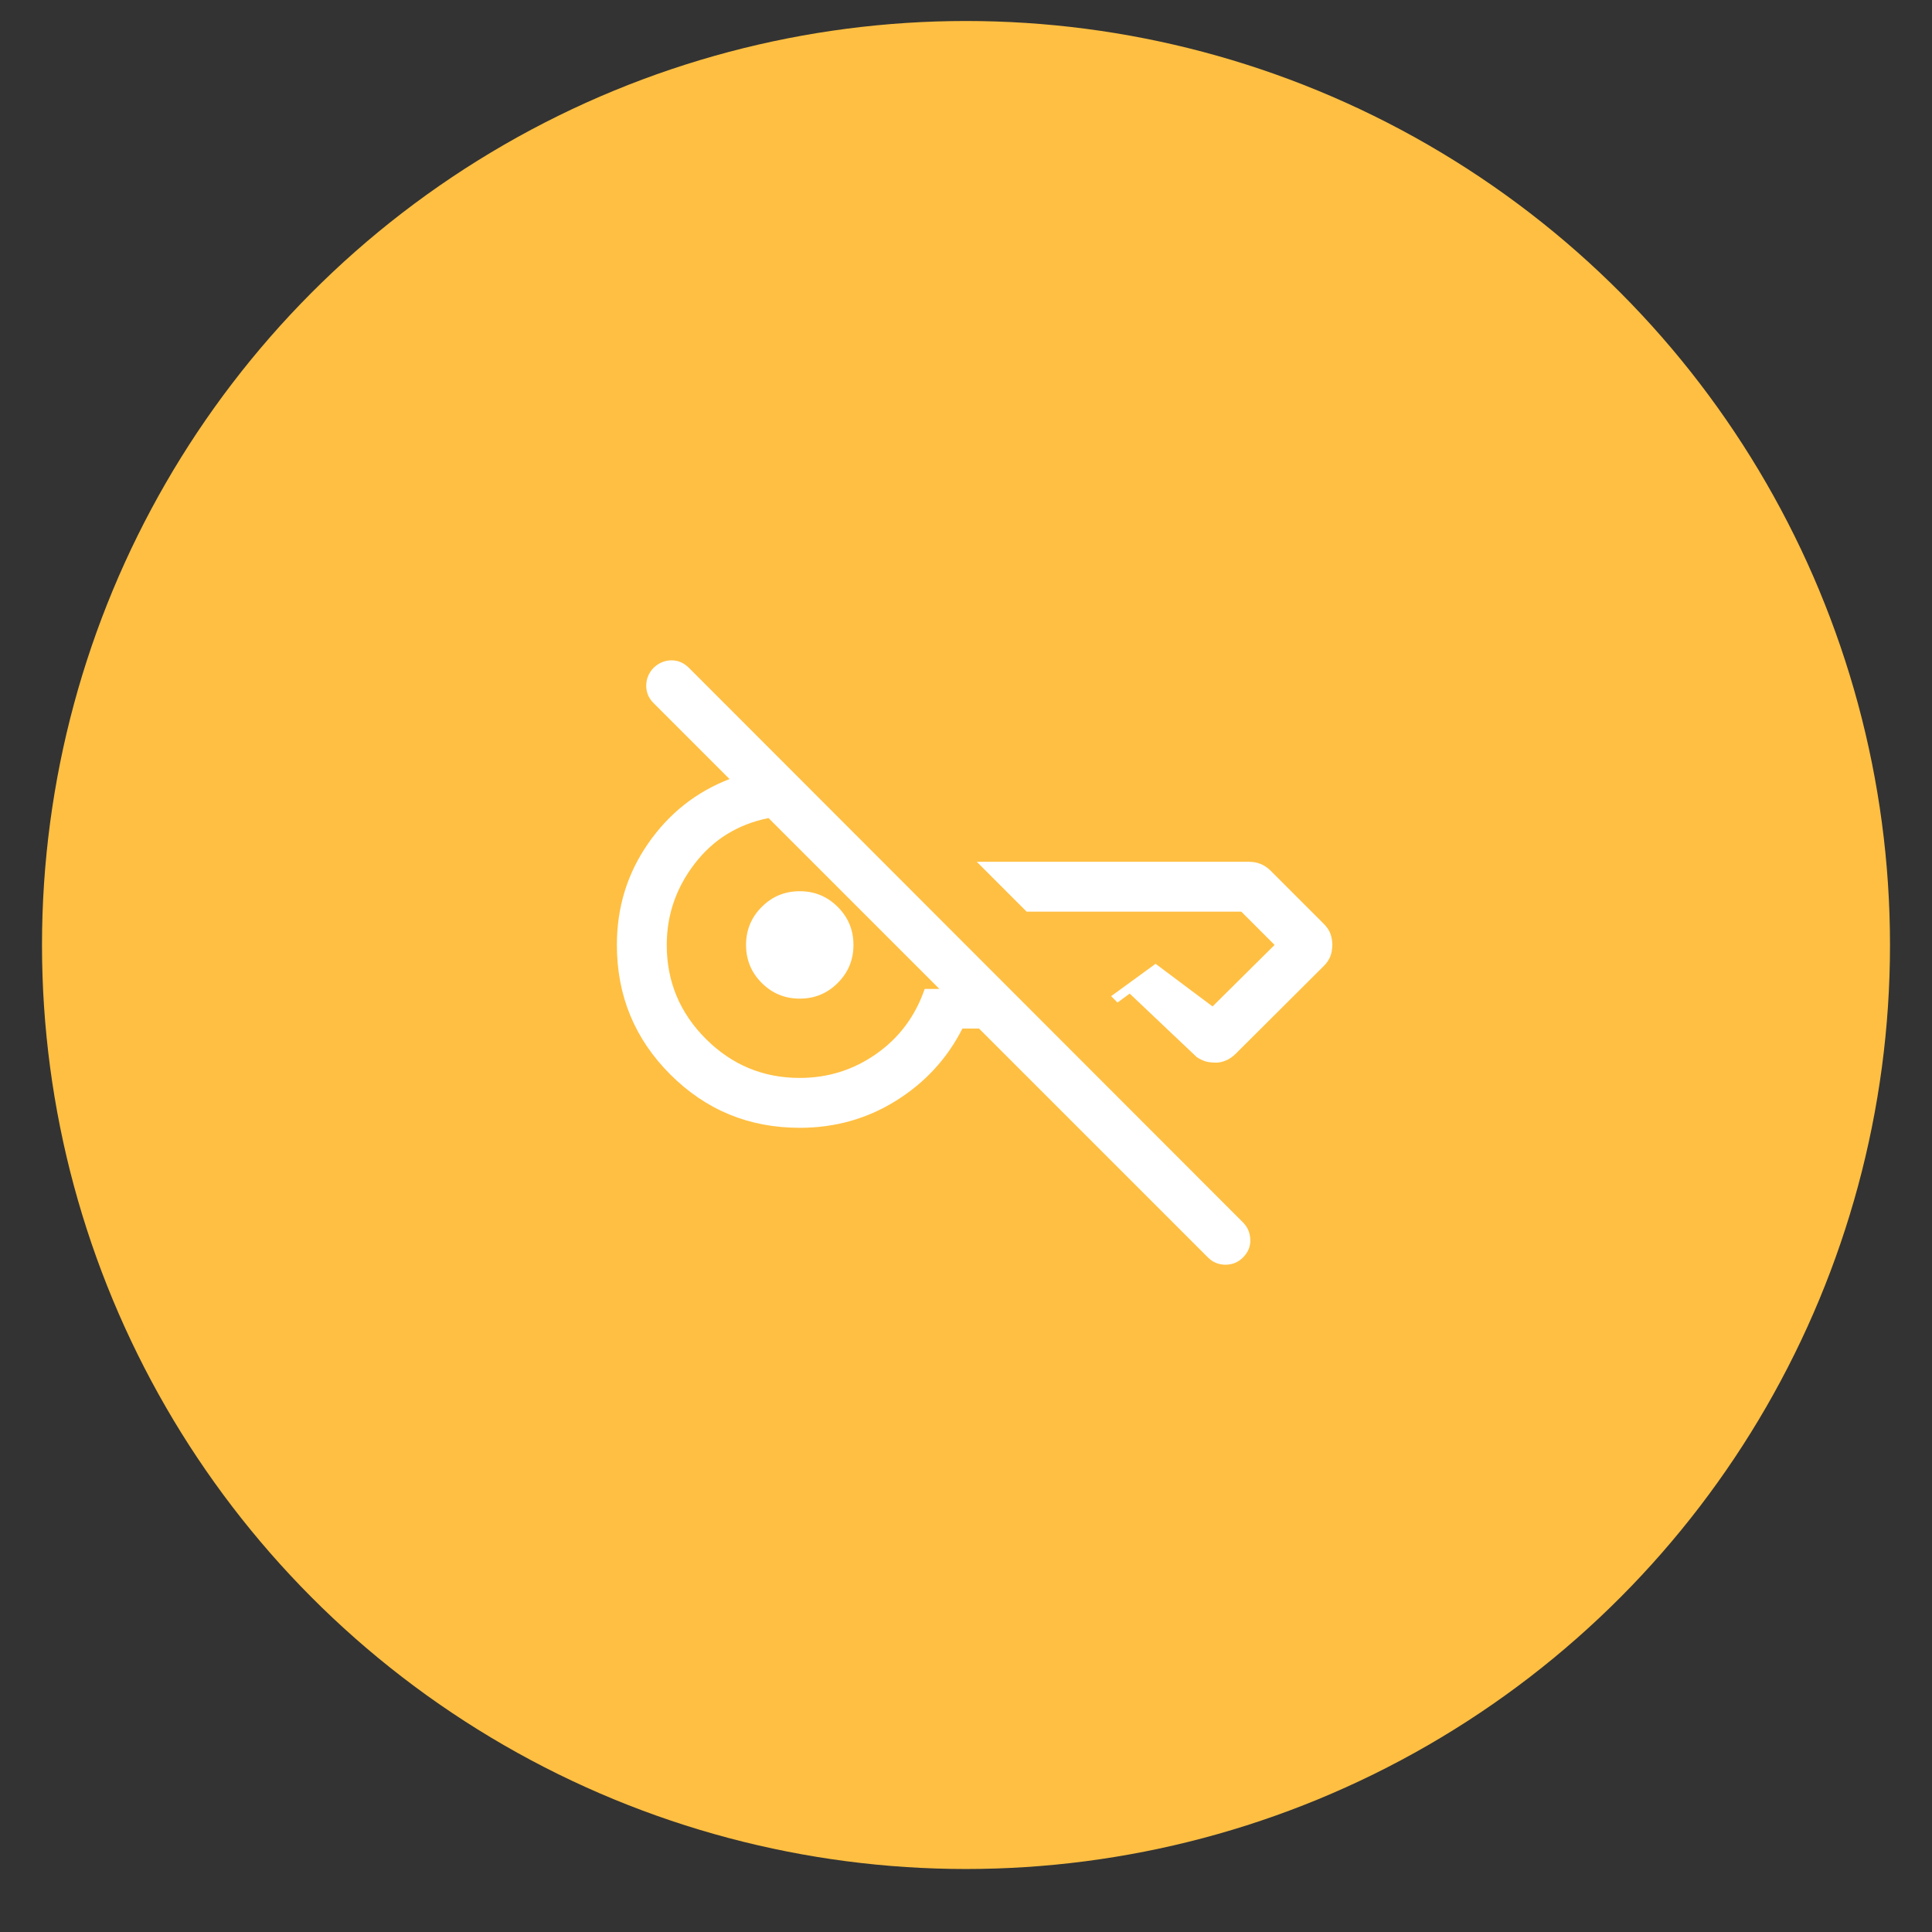 <svg width="92" height="92" viewBox="0 0 92 92" fill="none" xmlns="http://www.w3.org/2000/svg">
<rect x="0" y="0" width="92" height="92" fill="#333333" stroke="none"/>
<circle cx="46" cy="45" r="44" fill="#FFBF42"/>
<mask id="mask0_5138_197412" style="mask-type:alpha" maskUnits="userSpaceOnUse" x="27" y="26" width="38" height="38">
<rect x="27" y="26" width="38" height="38" fill="#D9D9D9"/>
</mask>
<g mask="url(#mask0_5138_197412)">
<path d="M57.522 59.88L46.621 48.979H45.829C45.107 50.404 44.055 51.548 42.675 52.411C41.295 53.274 39.764 53.705 38.083 53.705C35.668 53.705 33.612 52.858 31.917 51.163C30.223 49.468 29.375 47.412 29.375 44.997C29.375 43.204 29.872 41.593 30.867 40.161C31.862 38.73 33.153 37.709 34.74 37.098L31.117 33.475C30.887 33.245 30.773 32.971 30.773 32.653C30.773 32.334 30.887 32.052 31.117 31.806C31.362 31.571 31.644 31.451 31.963 31.445C32.282 31.44 32.564 31.561 32.81 31.806L59.19 58.211C59.41 58.431 59.526 58.702 59.539 59.026C59.552 59.35 59.436 59.634 59.19 59.88C58.961 60.109 58.683 60.224 58.356 60.224C58.029 60.224 57.751 60.109 57.522 59.88ZM63.444 44.997C63.444 45.188 63.413 45.365 63.353 45.529C63.292 45.694 63.187 45.85 63.039 45.998L58.849 50.173C58.701 50.321 58.543 50.43 58.376 50.499C58.208 50.568 58.059 50.602 57.927 50.602C57.716 50.602 57.544 50.582 57.411 50.543C57.278 50.503 57.137 50.436 56.989 50.34L53.795 47.314L53.216 47.74L52.912 47.436L55.028 45.895L57.741 47.926L60.694 44.997L59.111 43.413H48.889L46.514 41.038H59.486C59.676 41.038 59.858 41.073 60.031 41.142C60.203 41.211 60.364 41.319 60.512 41.468L63.039 43.995C63.187 44.143 63.292 44.299 63.353 44.464C63.413 44.628 63.444 44.806 63.444 44.997ZM38.083 51.33C39.429 51.33 40.646 50.947 41.734 50.181C42.822 49.414 43.588 48.385 44.033 47.092H44.733L36.597 38.956C35.142 39.248 33.97 39.971 33.082 41.125C32.194 42.279 31.75 43.57 31.75 44.997C31.75 46.738 32.37 48.229 33.61 49.47C34.851 50.71 36.342 51.33 38.083 51.33ZM38.083 47.554C37.375 47.554 36.771 47.305 36.273 46.807C35.775 46.309 35.526 45.705 35.526 44.997C35.526 44.288 35.775 43.685 36.273 43.187C36.771 42.688 37.375 42.439 38.083 42.439C38.792 42.439 39.395 42.688 39.893 43.187C40.392 43.685 40.641 44.288 40.641 44.997C40.641 45.705 40.392 46.309 39.893 46.807C39.395 47.305 38.792 47.554 38.083 47.554Z" fill="white"/>
</g>
</svg>
